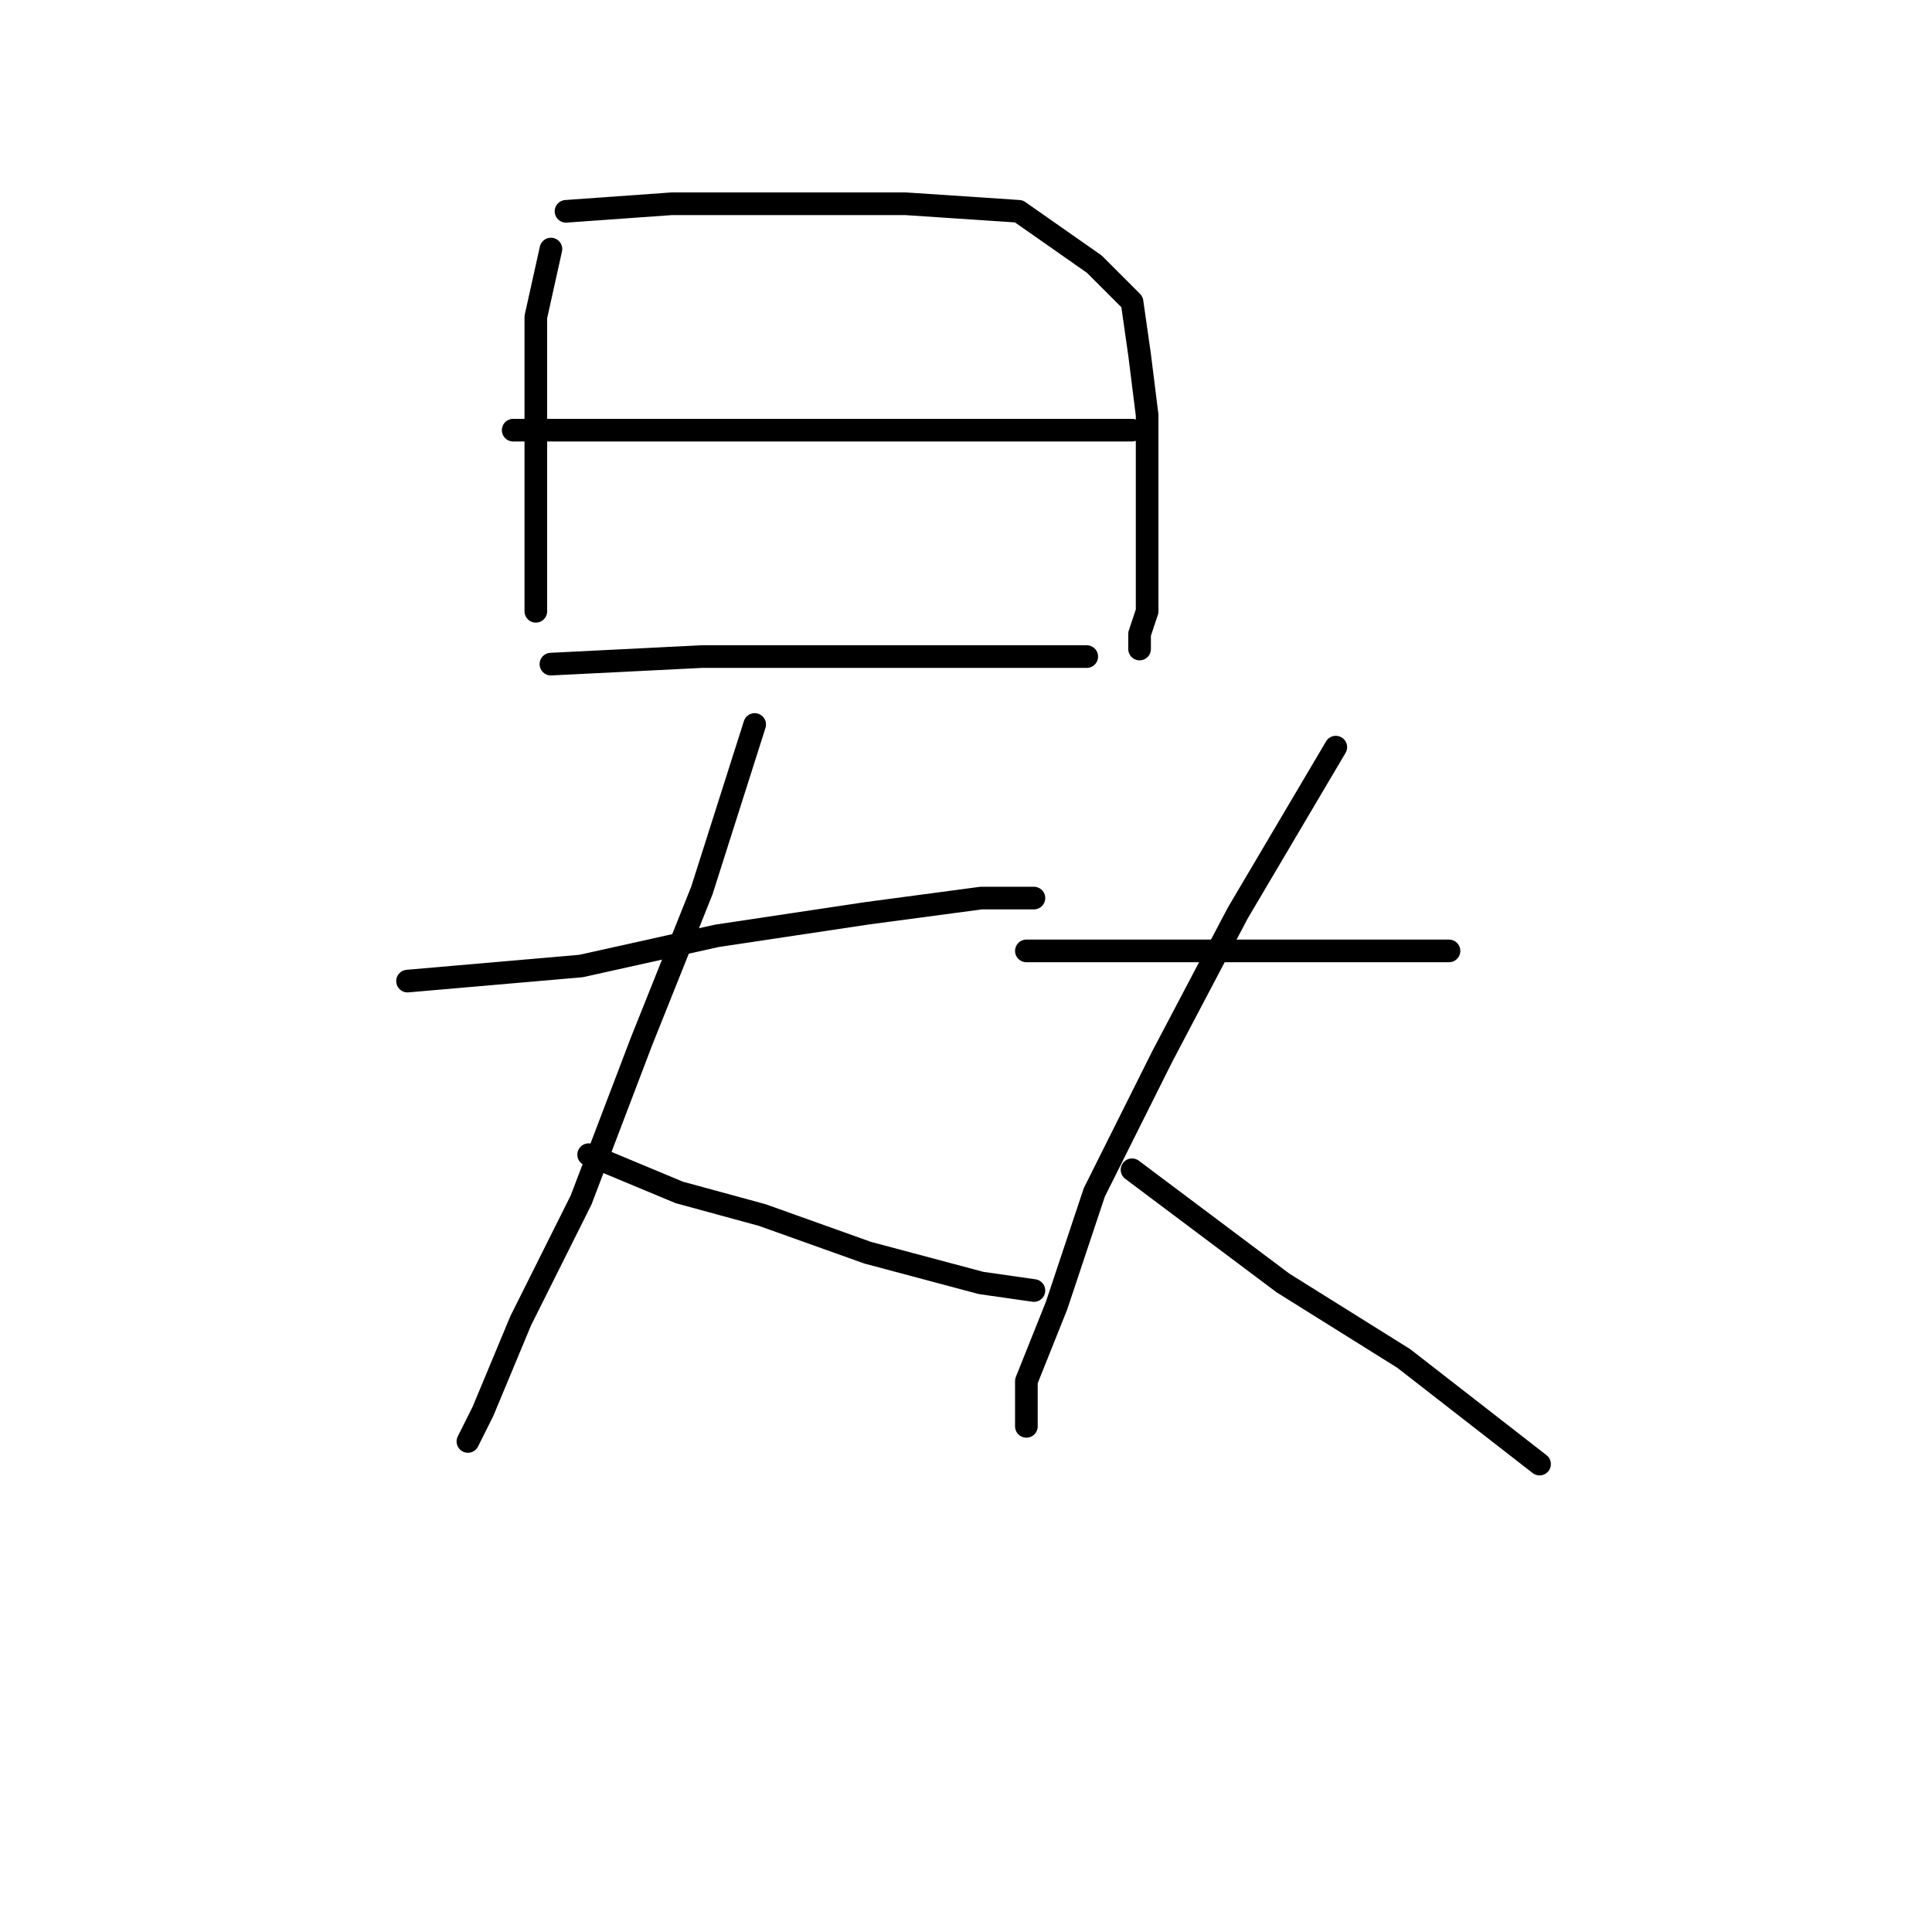 <?xml version="1.0" standalone="no"?>
    <svg width="256" height="256" xmlns="http://www.w3.org/2000/svg" version="1.1">
    <polyline stroke="black" stroke-width="3" stroke-linecap="round" fill="transparent" stroke-linejoin="round" points="73 33 71 42 71 53 71 67 71 77 71 81 71 81 " />
        <polyline stroke="black" stroke-width="3" stroke-linecap="round" fill="transparent" stroke-linejoin="round" points="75 28 89 27 104 27 120 27 135 28 145 35 150 40 151 47 152 55 152 65 152 74 152 81 151 84 151 86 151 86 " />
        <polyline stroke="black" stroke-width="3" stroke-linecap="round" fill="transparent" stroke-linejoin="round" points="68 57 89 57 107 57 128 57 143 57 150 57 150 57 " />
        <polyline stroke="black" stroke-width="3" stroke-linecap="round" fill="transparent" stroke-linejoin="round" points="73 88 93 87 110 87 127 87 141 87 144 87 144 87 " />
        <polyline stroke="black" stroke-width="3" stroke-linecap="round" fill="transparent" stroke-linejoin="round" points="54 130 77 128 95 124 115 121 130 119 137 119 137 119 " />
        <polyline stroke="black" stroke-width="3" stroke-linecap="round" fill="transparent" stroke-linejoin="round" points="100 96 93 118 85 138 77 159 69 175 64 187 62 191 62 191 " />
        <polyline stroke="black" stroke-width="3" stroke-linecap="round" fill="transparent" stroke-linejoin="round" points="78 153 90 158 101 161 115 166 130 170 137 171 137 171 " />
        <polyline stroke="black" stroke-width="3" stroke-linecap="round" fill="transparent" stroke-linejoin="round" points="136 126 152 126 165 126 178 126 189 126 192 126 192 126 " />
        <polyline stroke="black" stroke-width="3" stroke-linecap="round" fill="transparent" stroke-linejoin="round" points="177 99 164 121 154 140 145 158 140 173 136 183 136 189 136 189 " />
        <polyline stroke="black" stroke-width="3" stroke-linecap="round" fill="transparent" stroke-linejoin="round" points="150 155 170 170 186 180 204 194 204 194 " />
        </svg>